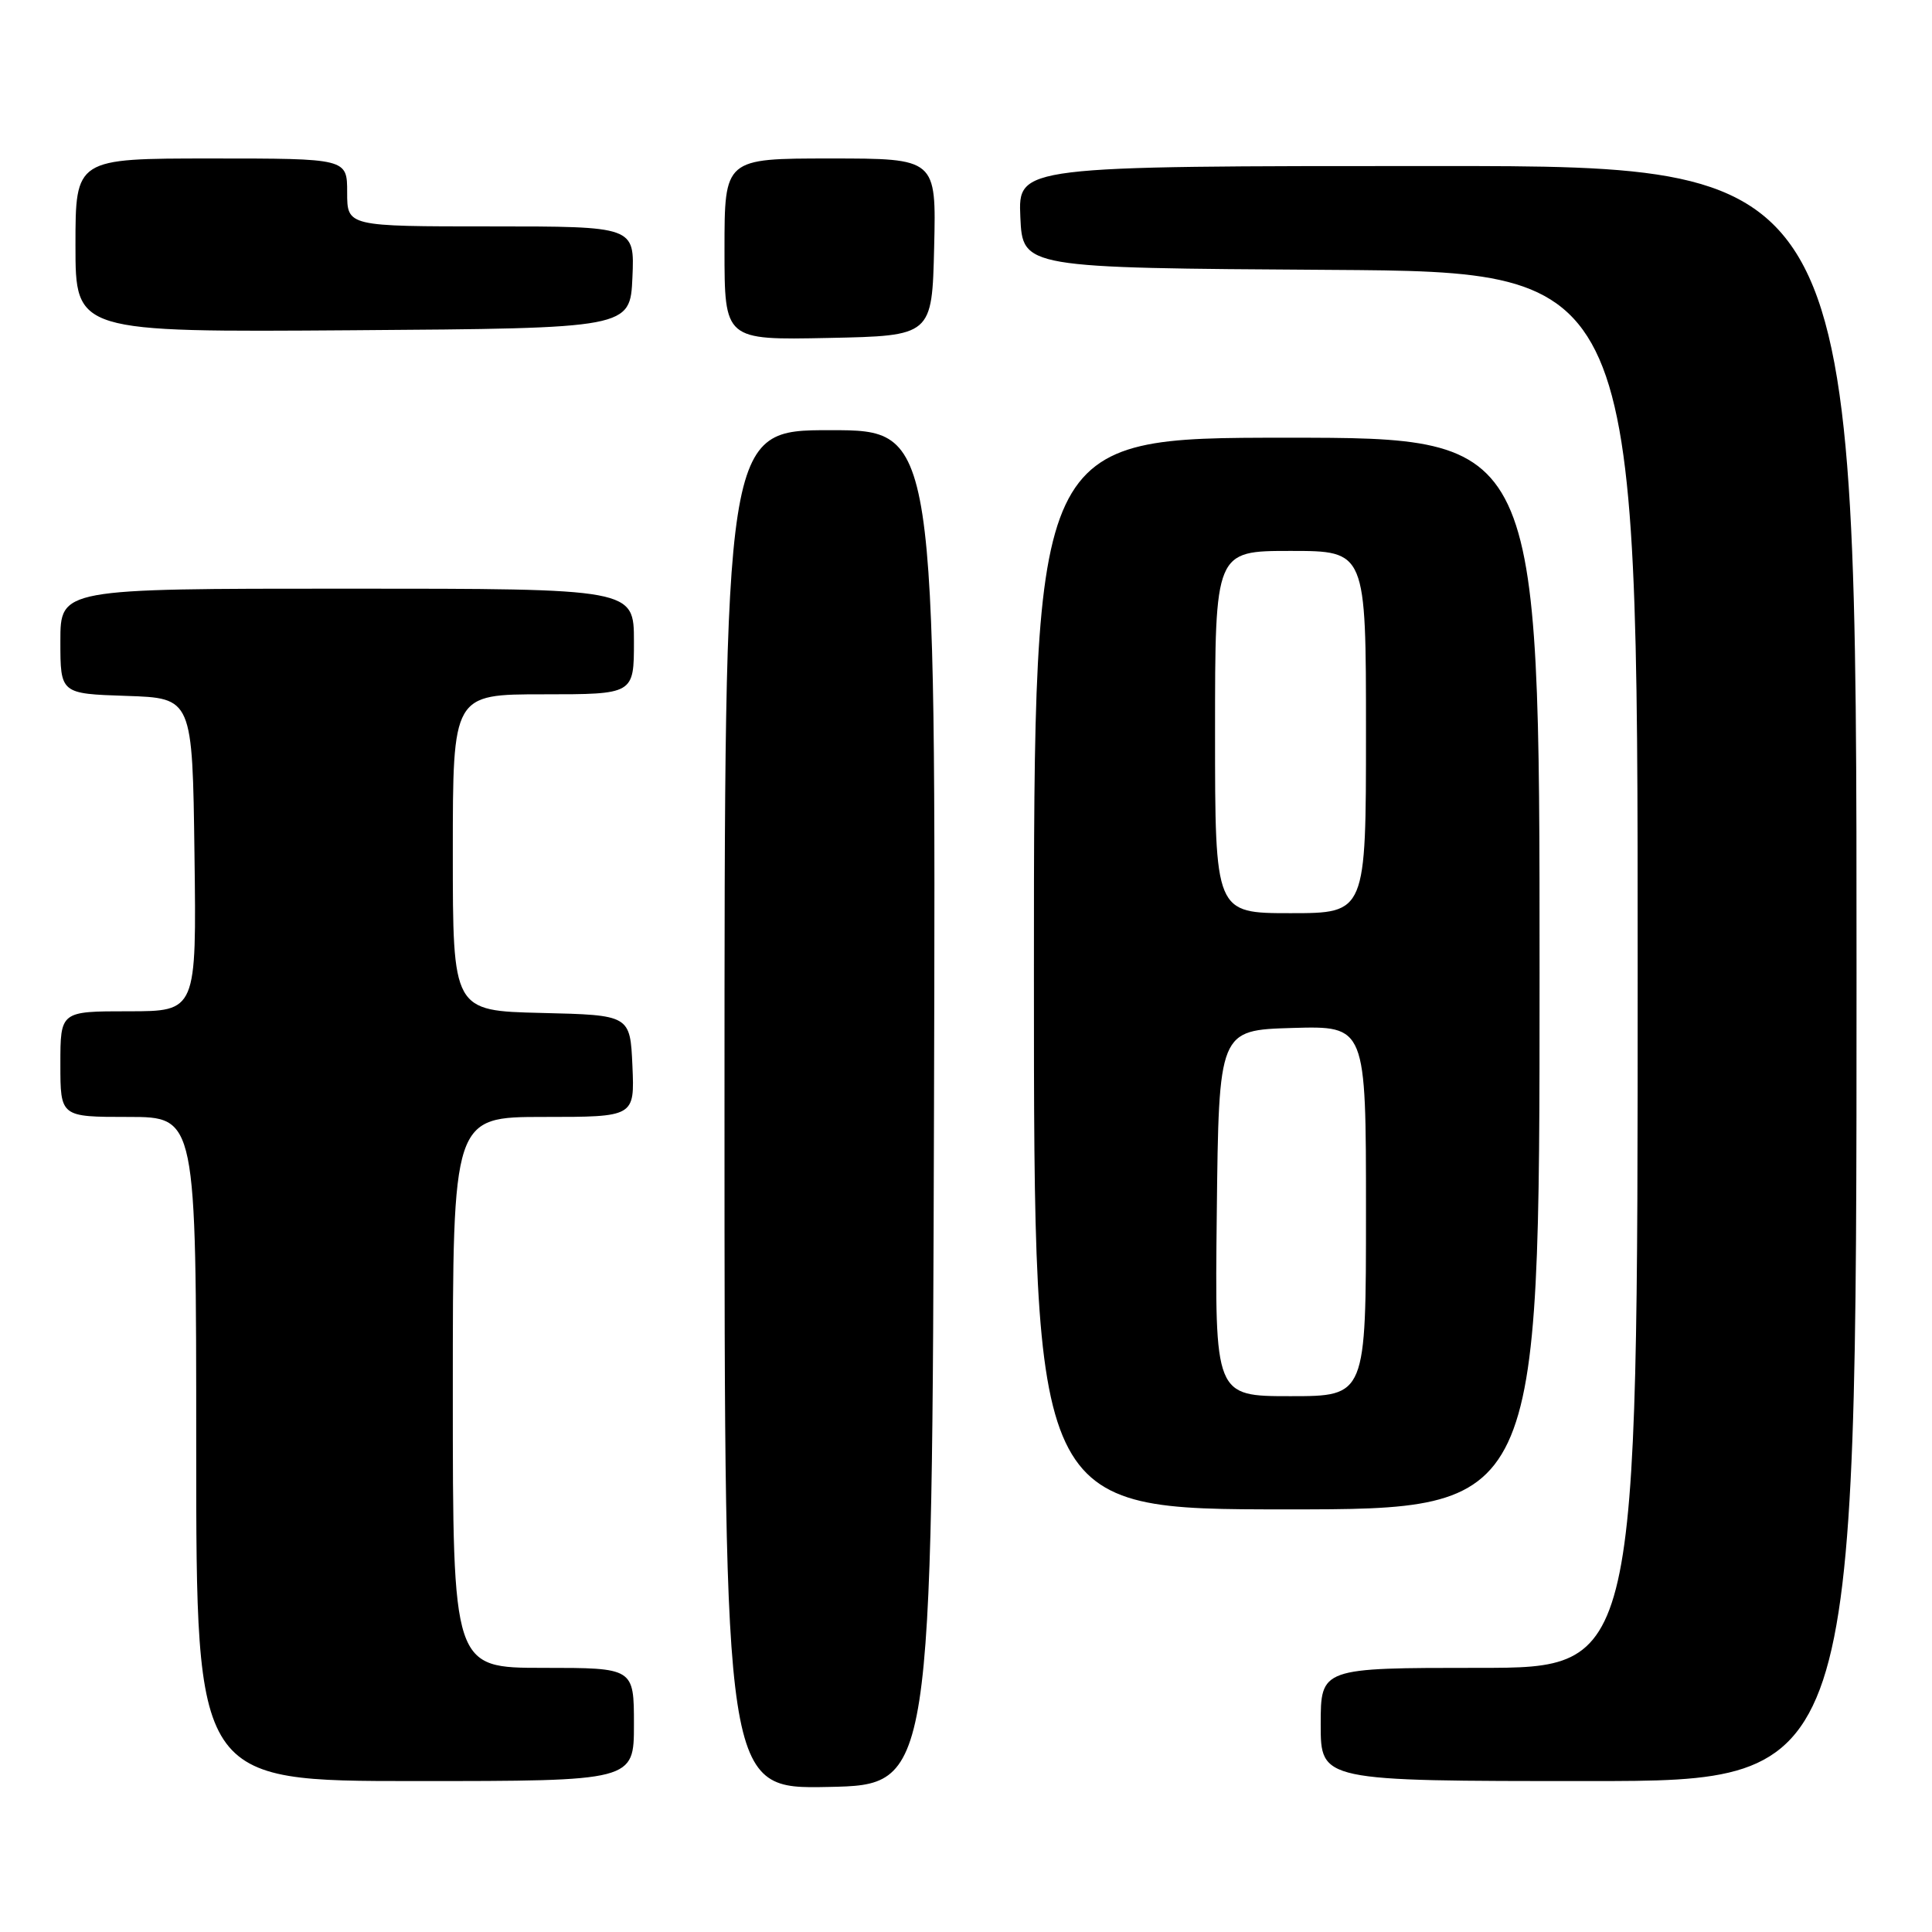 <?xml version="1.0" encoding="UTF-8" standalone="no"?>
<!DOCTYPE svg PUBLIC "-//W3C//DTD SVG 1.1//EN" "http://www.w3.org/Graphics/SVG/1.1/DTD/svg11.dtd" >
<svg xmlns="http://www.w3.org/2000/svg" xmlns:xlink="http://www.w3.org/1999/xlink" version="1.1" viewBox="0 0 256 256">
 <g >
 <path fill="currentColor"
d=" M 123.76 146.75 C 124.01 57.00 124.01 57.00 110.01 57.00 C 96.00 57.00 96.00 57.00 96.00 147.03 C 96.00 237.06 96.00 237.06 109.75 236.78 C 123.50 236.50 123.50 236.50 123.76 146.75 Z  M 84.00 228.50 C 84.00 221.00 84.00 221.00 72.00 221.00 C 60.00 221.00 60.00 221.00 60.00 184.50 C 60.00 148.00 60.00 148.00 72.05 148.00 C 84.09 148.00 84.09 148.00 83.80 141.25 C 83.50 134.50 83.50 134.50 71.75 134.22 C 60.00 133.94 60.00 133.94 60.00 112.97 C 60.00 92.00 60.00 92.00 72.00 92.00 C 84.00 92.00 84.00 92.00 84.00 85.00 C 84.00 78.00 84.00 78.00 46.00 78.00 C 8.00 78.00 8.00 78.00 8.00 84.96 C 8.00 91.92 8.00 91.92 16.75 92.21 C 25.50 92.50 25.50 92.50 25.77 113.25 C 26.04 134.00 26.04 134.00 17.02 134.00 C 8.00 134.00 8.00 134.00 8.00 141.00 C 8.00 148.00 8.00 148.00 17.00 148.00 C 26.00 148.00 26.00 148.00 26.00 192.00 C 26.00 236.00 26.00 236.00 55.00 236.00 C 84.00 236.00 84.00 236.00 84.00 228.50 Z  M 246.00 129.00 C 246.00 22.00 246.00 22.00 190.45 22.00 C 134.91 22.00 134.91 22.00 135.20 28.75 C 135.50 35.50 135.50 35.50 176.25 35.76 C 217.00 36.02 217.00 36.02 217.00 128.51 C 217.00 221.00 217.00 221.00 196.00 221.00 C 175.00 221.00 175.00 221.00 175.00 228.50 C 175.00 236.00 175.00 236.00 210.50 236.00 C 246.00 236.00 246.00 236.00 246.00 129.00 Z  M 204.00 129.00 C 204.00 58.00 204.00 58.00 170.50 58.00 C 137.00 58.00 137.00 58.00 137.00 129.00 C 137.00 200.00 137.00 200.00 170.50 200.00 C 204.00 200.00 204.00 200.00 204.00 129.00 Z  M 123.78 32.75 C 124.06 21.00 124.06 21.00 110.03 21.00 C 96.00 21.00 96.00 21.00 96.00 33.03 C 96.00 45.06 96.00 45.06 109.75 44.78 C 123.50 44.50 123.50 44.50 123.78 32.75 Z  M 83.80 36.75 C 84.09 30.00 84.09 30.00 65.05 30.00 C 46.00 30.00 46.00 30.00 46.00 25.50 C 46.00 21.00 46.00 21.00 28.00 21.00 C 10.00 21.00 10.00 21.00 10.00 32.51 C 10.00 44.02 10.00 44.02 46.75 43.76 C 83.50 43.50 83.50 43.50 83.80 36.75 Z  M 161.23 160.75 C 161.50 136.50 161.50 136.50 171.25 136.21 C 181.00 135.93 181.00 135.93 181.00 160.46 C 181.00 185.00 181.00 185.00 170.98 185.00 C 160.96 185.00 160.96 185.00 161.23 160.75 Z  M 161.00 97.00 C 161.00 73.00 161.00 73.00 171.00 73.00 C 181.00 73.00 181.00 73.00 181.00 97.00 C 181.00 121.00 181.00 121.00 171.00 121.00 C 161.00 121.00 161.00 121.00 161.00 97.00 Z "/>
</g>
</svg>